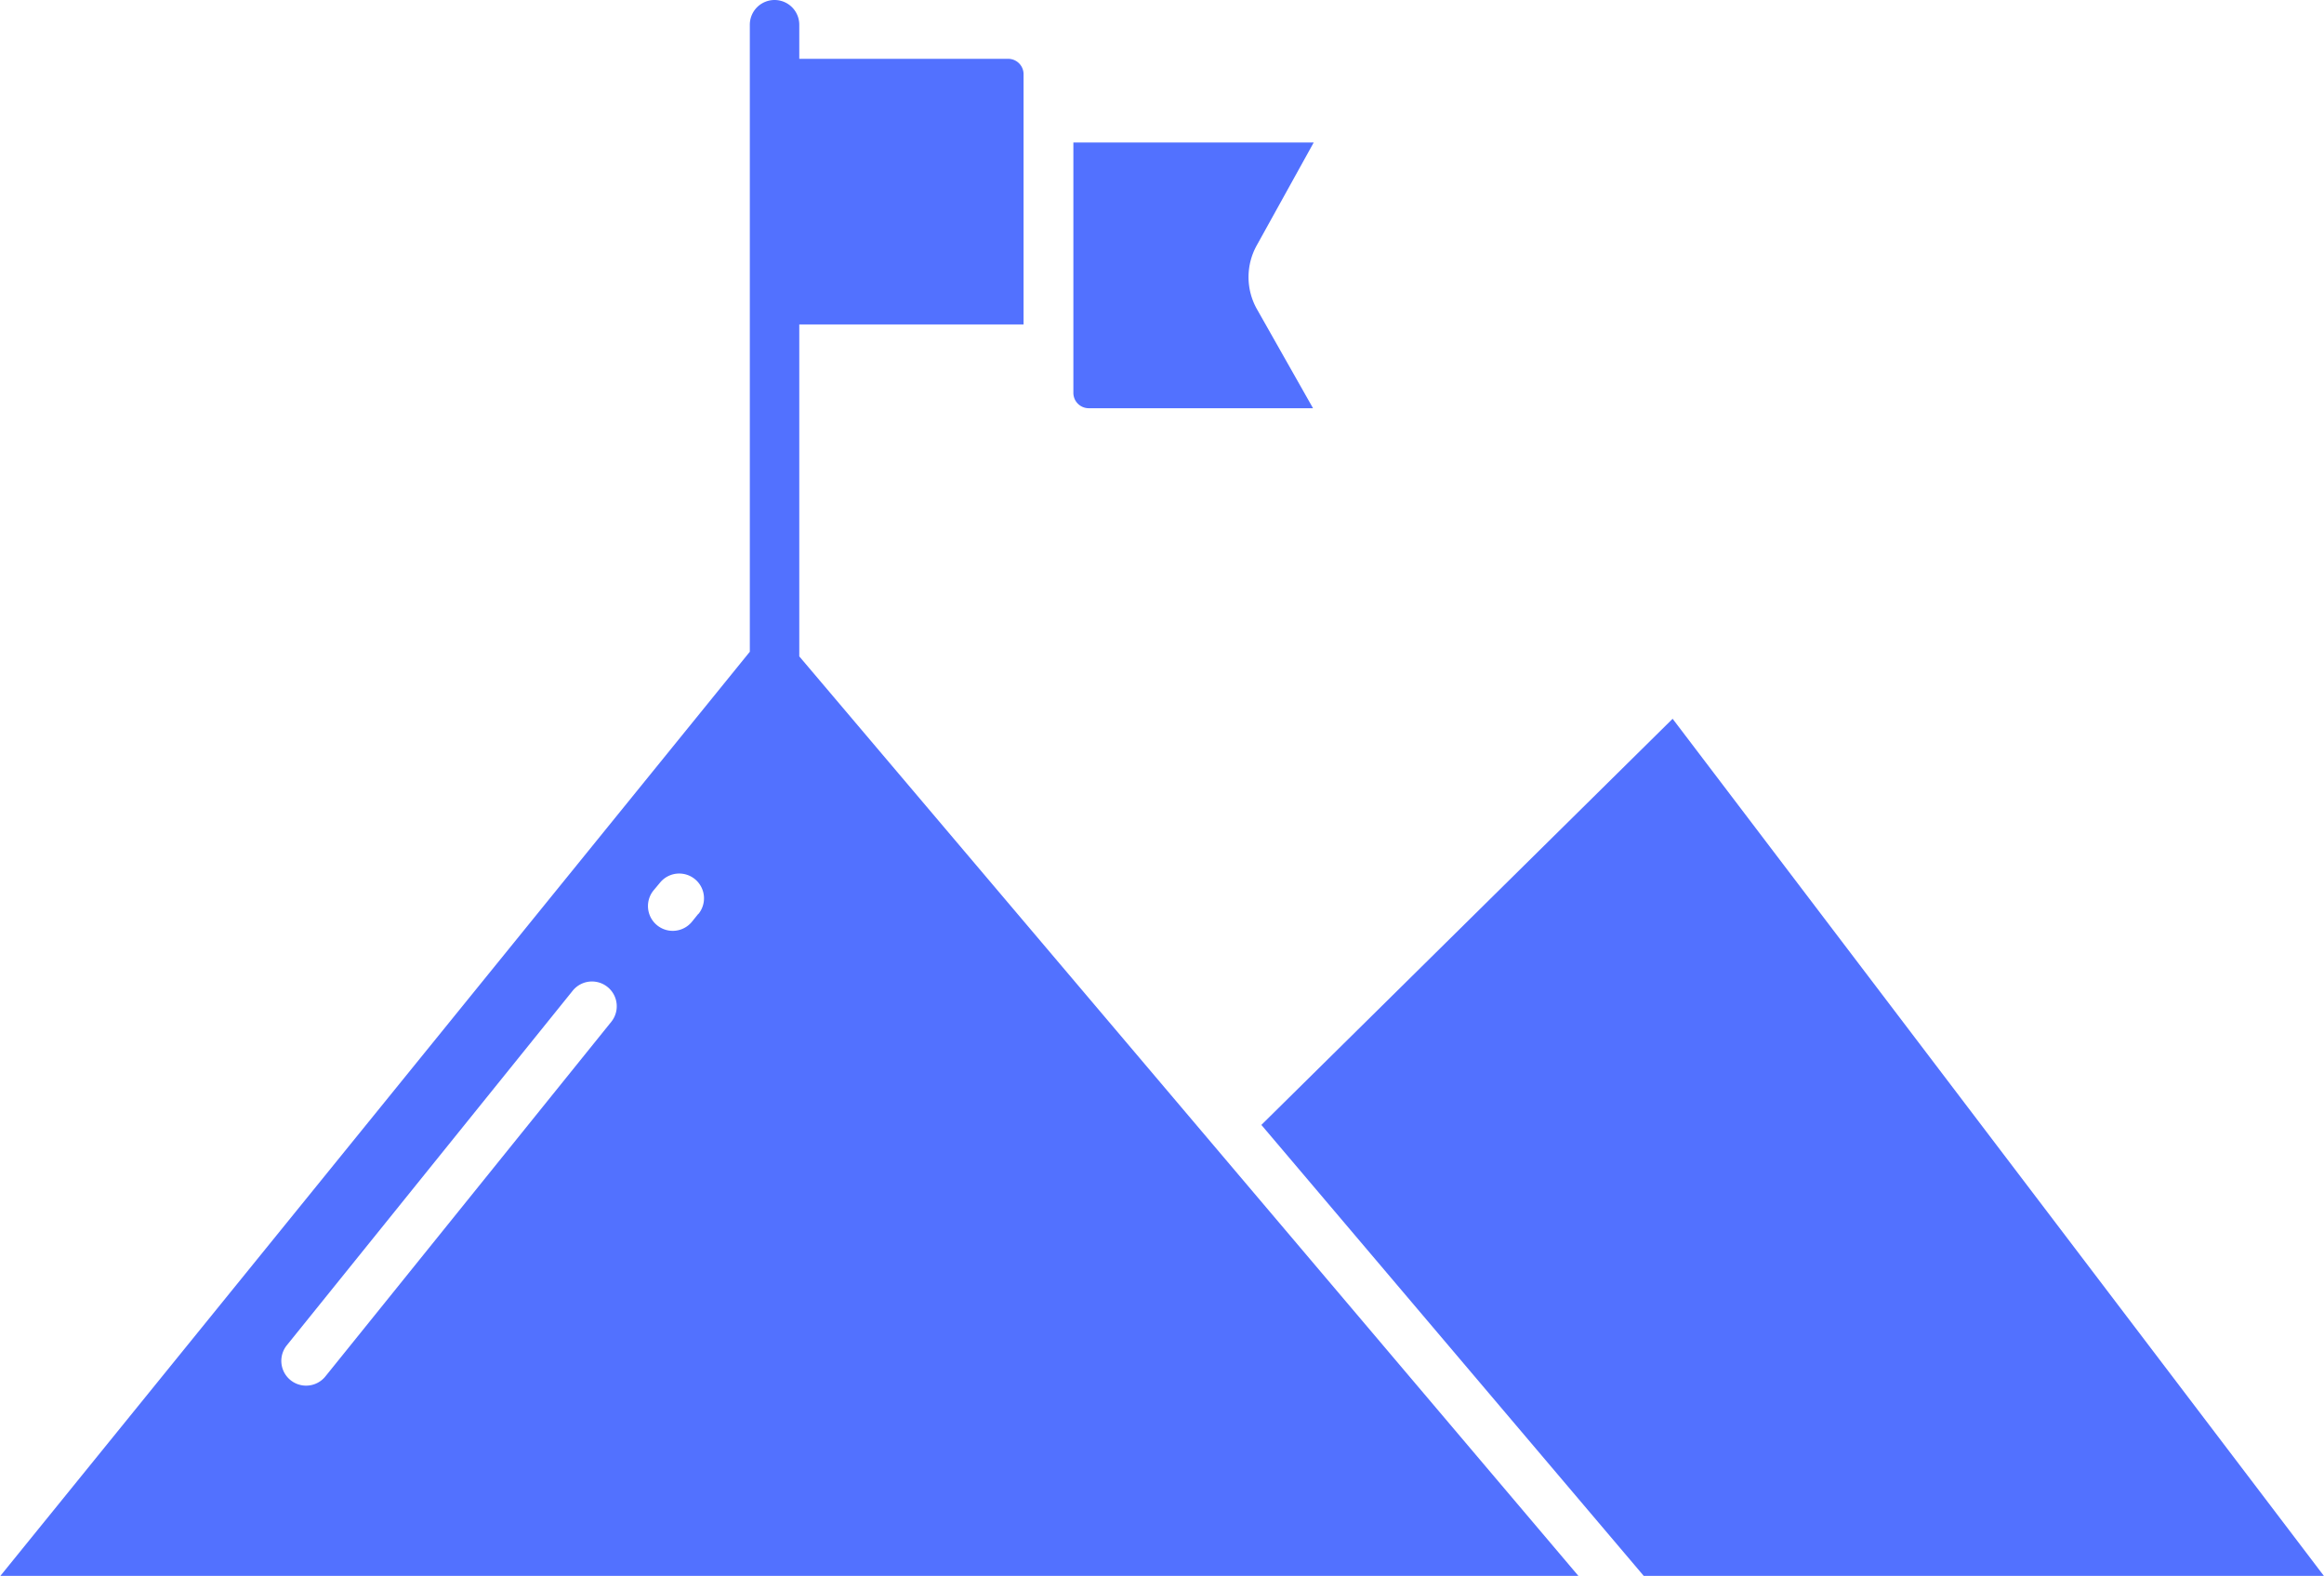 <svg id="flag" xmlns="http://www.w3.org/2000/svg" width="20.112" height="13.635" viewBox="0 0 20.112 13.635">
  <path id="Path_4810" data-name="Path 4810" d="M238.181,127.948h1.943l-.487-.86a.565.565,0,0,1,0-.549l.493-.89h-2.08v2.166A.133.133,0,0,0,238.181,127.948Z" transform="translate(-228.761 -124.416)" fill="#5271FF"/>
  <path id="Path_4811" data-name="Path 4811" d="M279.405,249.453h5.886l-5.636-7.416-3.559,3.514Z" transform="translate(-265.18 -235.818)" fill="#5271FF"/>
  <path id="Path_4812" data-name="Path 4812" d="M28.206,102.551V99.679h1.941V97.514a.133.133,0,0,0-.133-.133H28.206v-.295a.214.214,0,1,0-.428,0v5.425l-6.489,8H34.952Zm-1.627,3.162-2.474,3.068a.214.214,0,1,1-.334-.269l2.474-3.068a.214.214,0,0,1,.334.269Zm.753-.934-.054.067a.214.214,0,0,1-.334-.269L27,104.51a.214.214,0,0,1,.334.269Z" transform="translate(-21.289 -96.872)" fill="#5271FF"/>
</svg>
